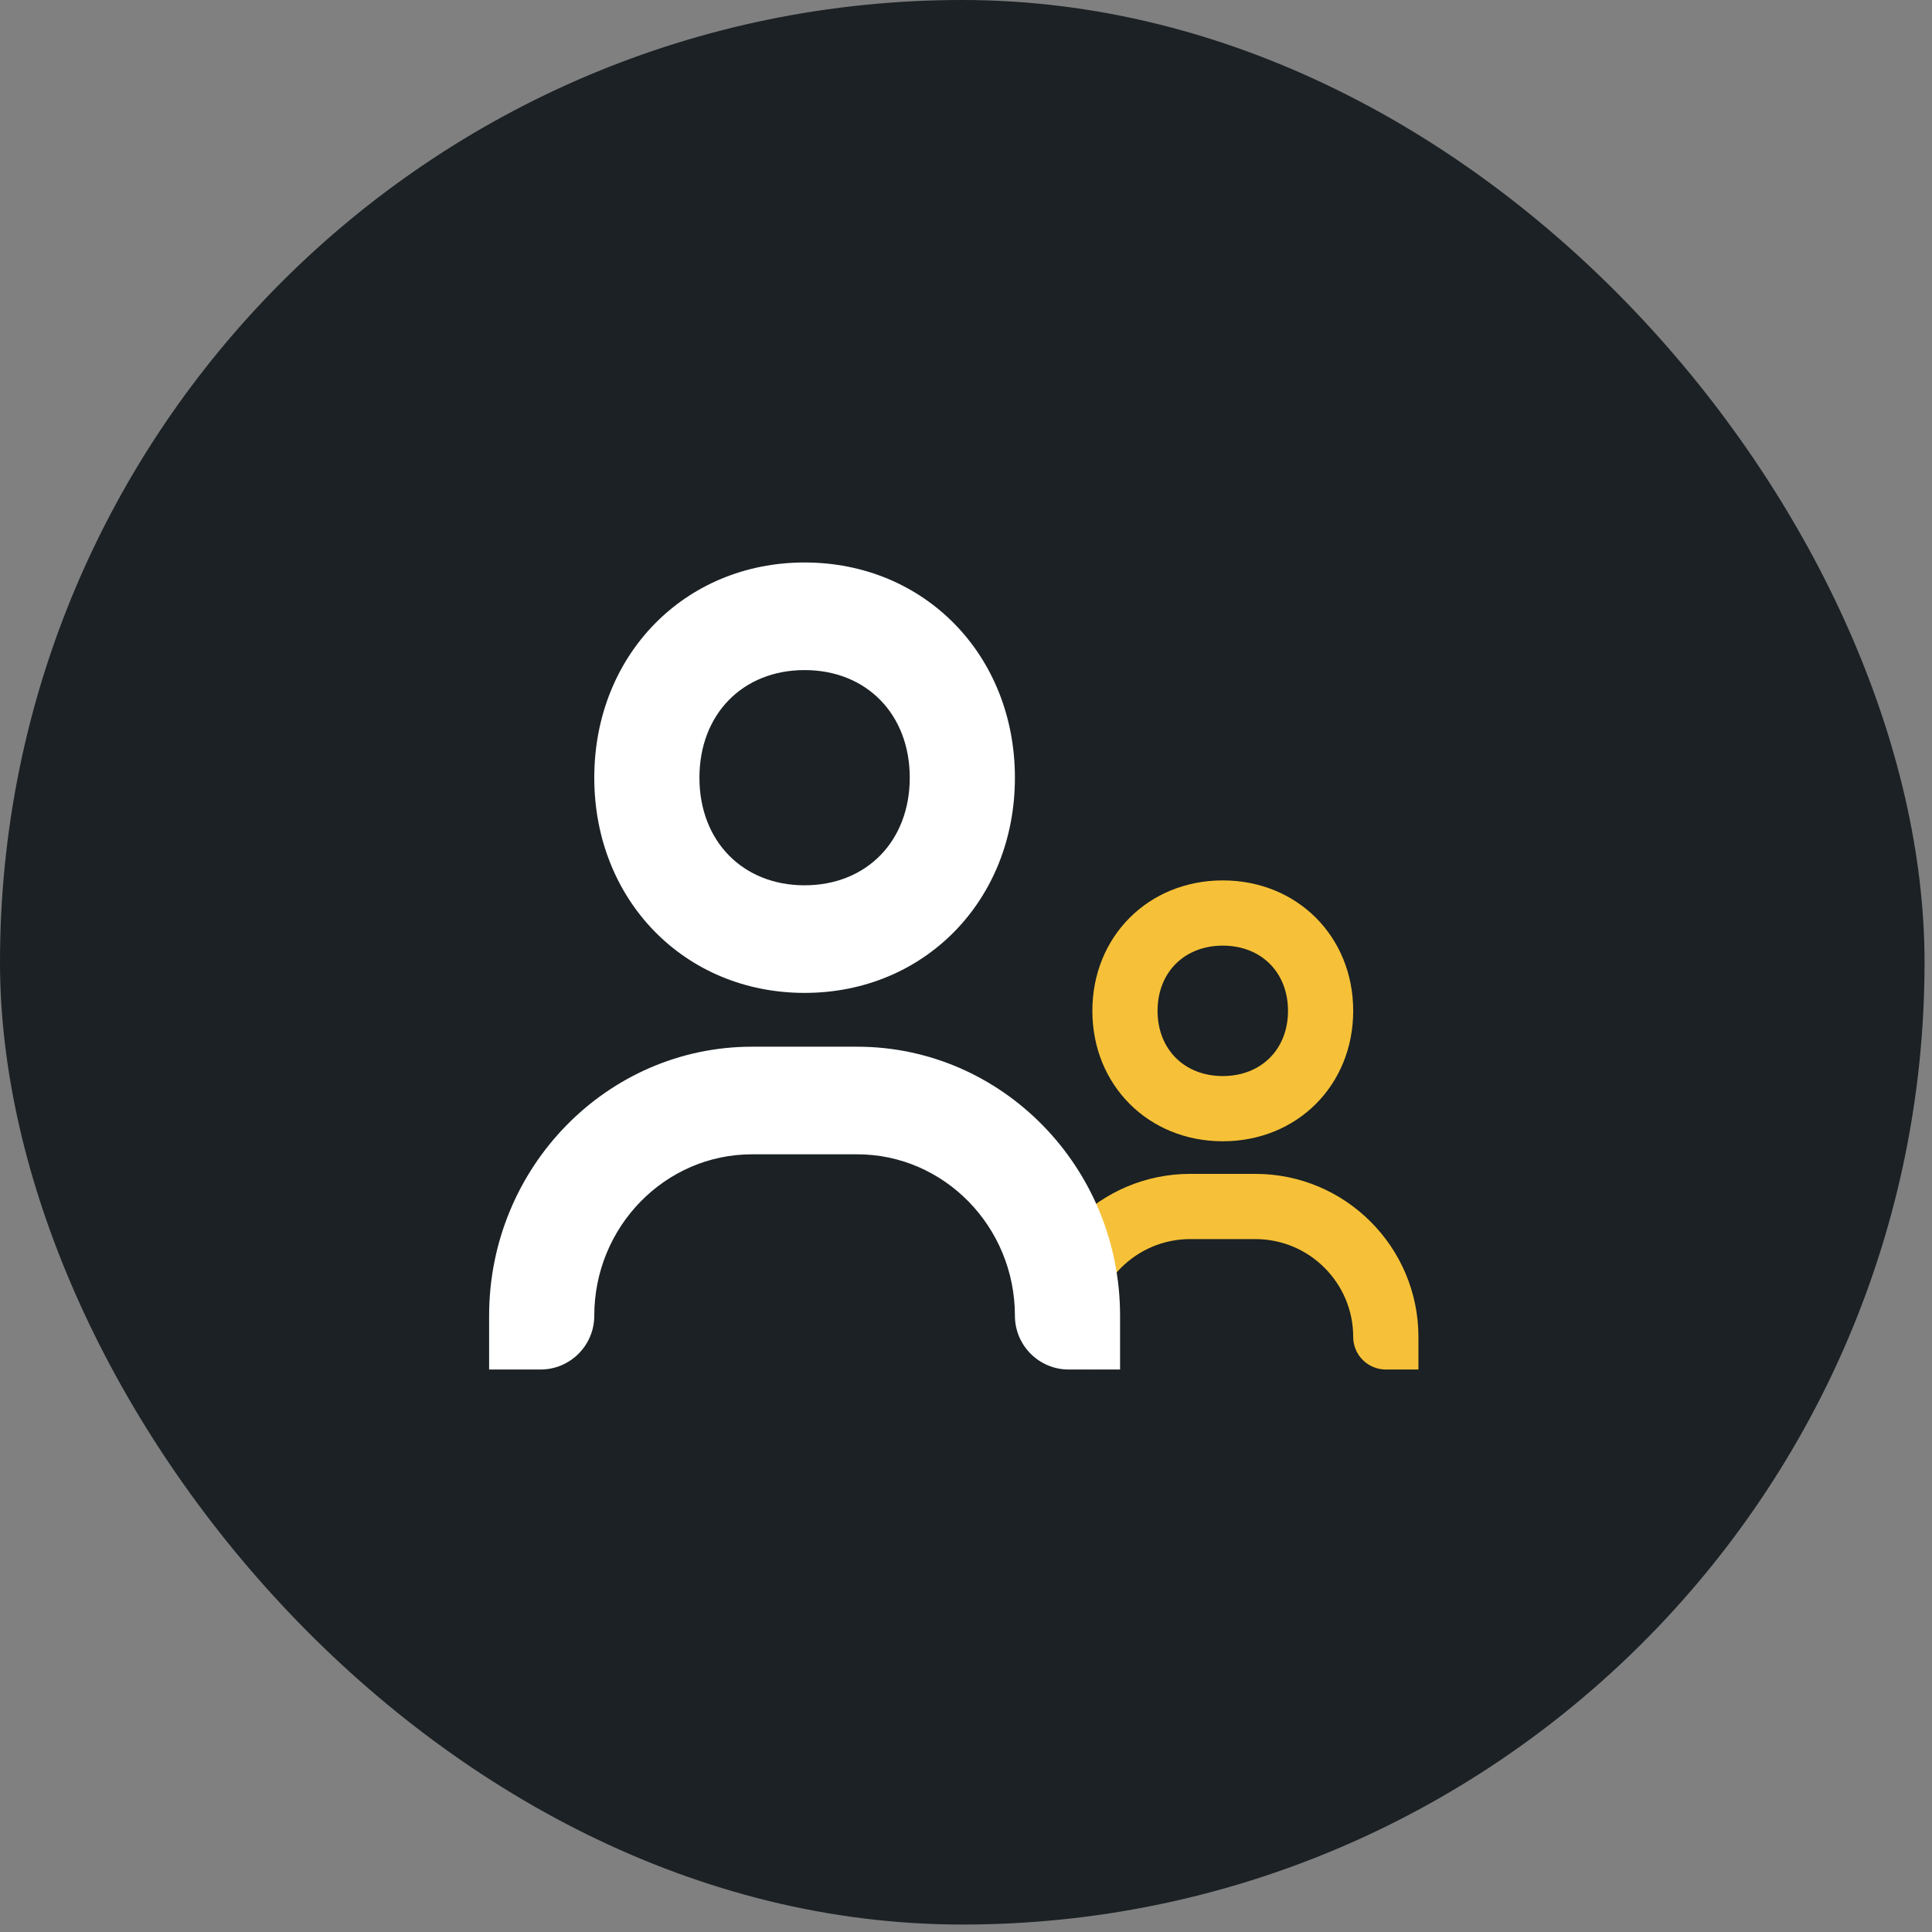 <svg width="79" height="79" viewBox="0 0 79 79" fill="none" xmlns="http://www.w3.org/2000/svg">
<rect x="0" y="0" width="79" height="79" fill="#808080" stroke="none"/>
<rect width="78.695" height="78.695" rx="39.347" fill="#1B2124"/>
<path d="M44.667 41.333C44.667 44.373 46.96 46.667 50 46.667C53.04 46.667 55.333 44.373 55.333 41.333C55.333 38.293 53.04 36 50 36C46.96 36 44.667 38.293 44.667 41.333ZM52.667 41.333C52.667 42.904 51.571 44 50 44C48.429 44 47.333 42.904 47.333 41.333C47.333 39.763 48.429 38.667 50 38.667C51.571 38.667 52.667 39.763 52.667 41.333ZM44.667 54.667C44.667 52.461 46.461 50.667 48.667 50.667H51.333C53.539 50.667 55.333 52.461 55.333 54.667C55.333 55.403 55.93 56 56.667 56H58V54.667C58 50.991 55.009 48 51.333 48H48.667C44.991 48 42 50.991 42 54.667C42.319 55.199 42.842 55.579 43.447 55.718L44.667 56V54.667Z" fill="#F6C138"/>
<path d="M24.3 31.8C24.3 36.816 27.998 40.6 32.9 40.6C37.802 40.6 41.5 36.816 41.5 31.8C41.5 26.784 37.802 23 32.9 23C27.998 23 24.3 26.784 24.3 31.8ZM37.2 31.8C37.2 34.392 35.433 36.2 32.9 36.2C30.367 36.2 28.6 34.392 28.6 31.8C28.6 29.208 30.367 27.4 32.9 27.4C35.433 27.4 37.2 29.208 37.2 31.8ZM24.3 53.8C24.3 50.161 27.194 47.2 30.75 47.2H35.05C38.606 47.2 41.5 50.161 41.5 53.8C41.5 55.015 42.485 56 43.7 56H45.8V53.8C45.8 47.735 40.978 42.8 35.05 42.8H30.75C24.823 42.8 20 47.735 20 53.8V56H22.1C23.315 56 24.3 55.015 24.3 53.8Z" fill="white"/>
</svg>
